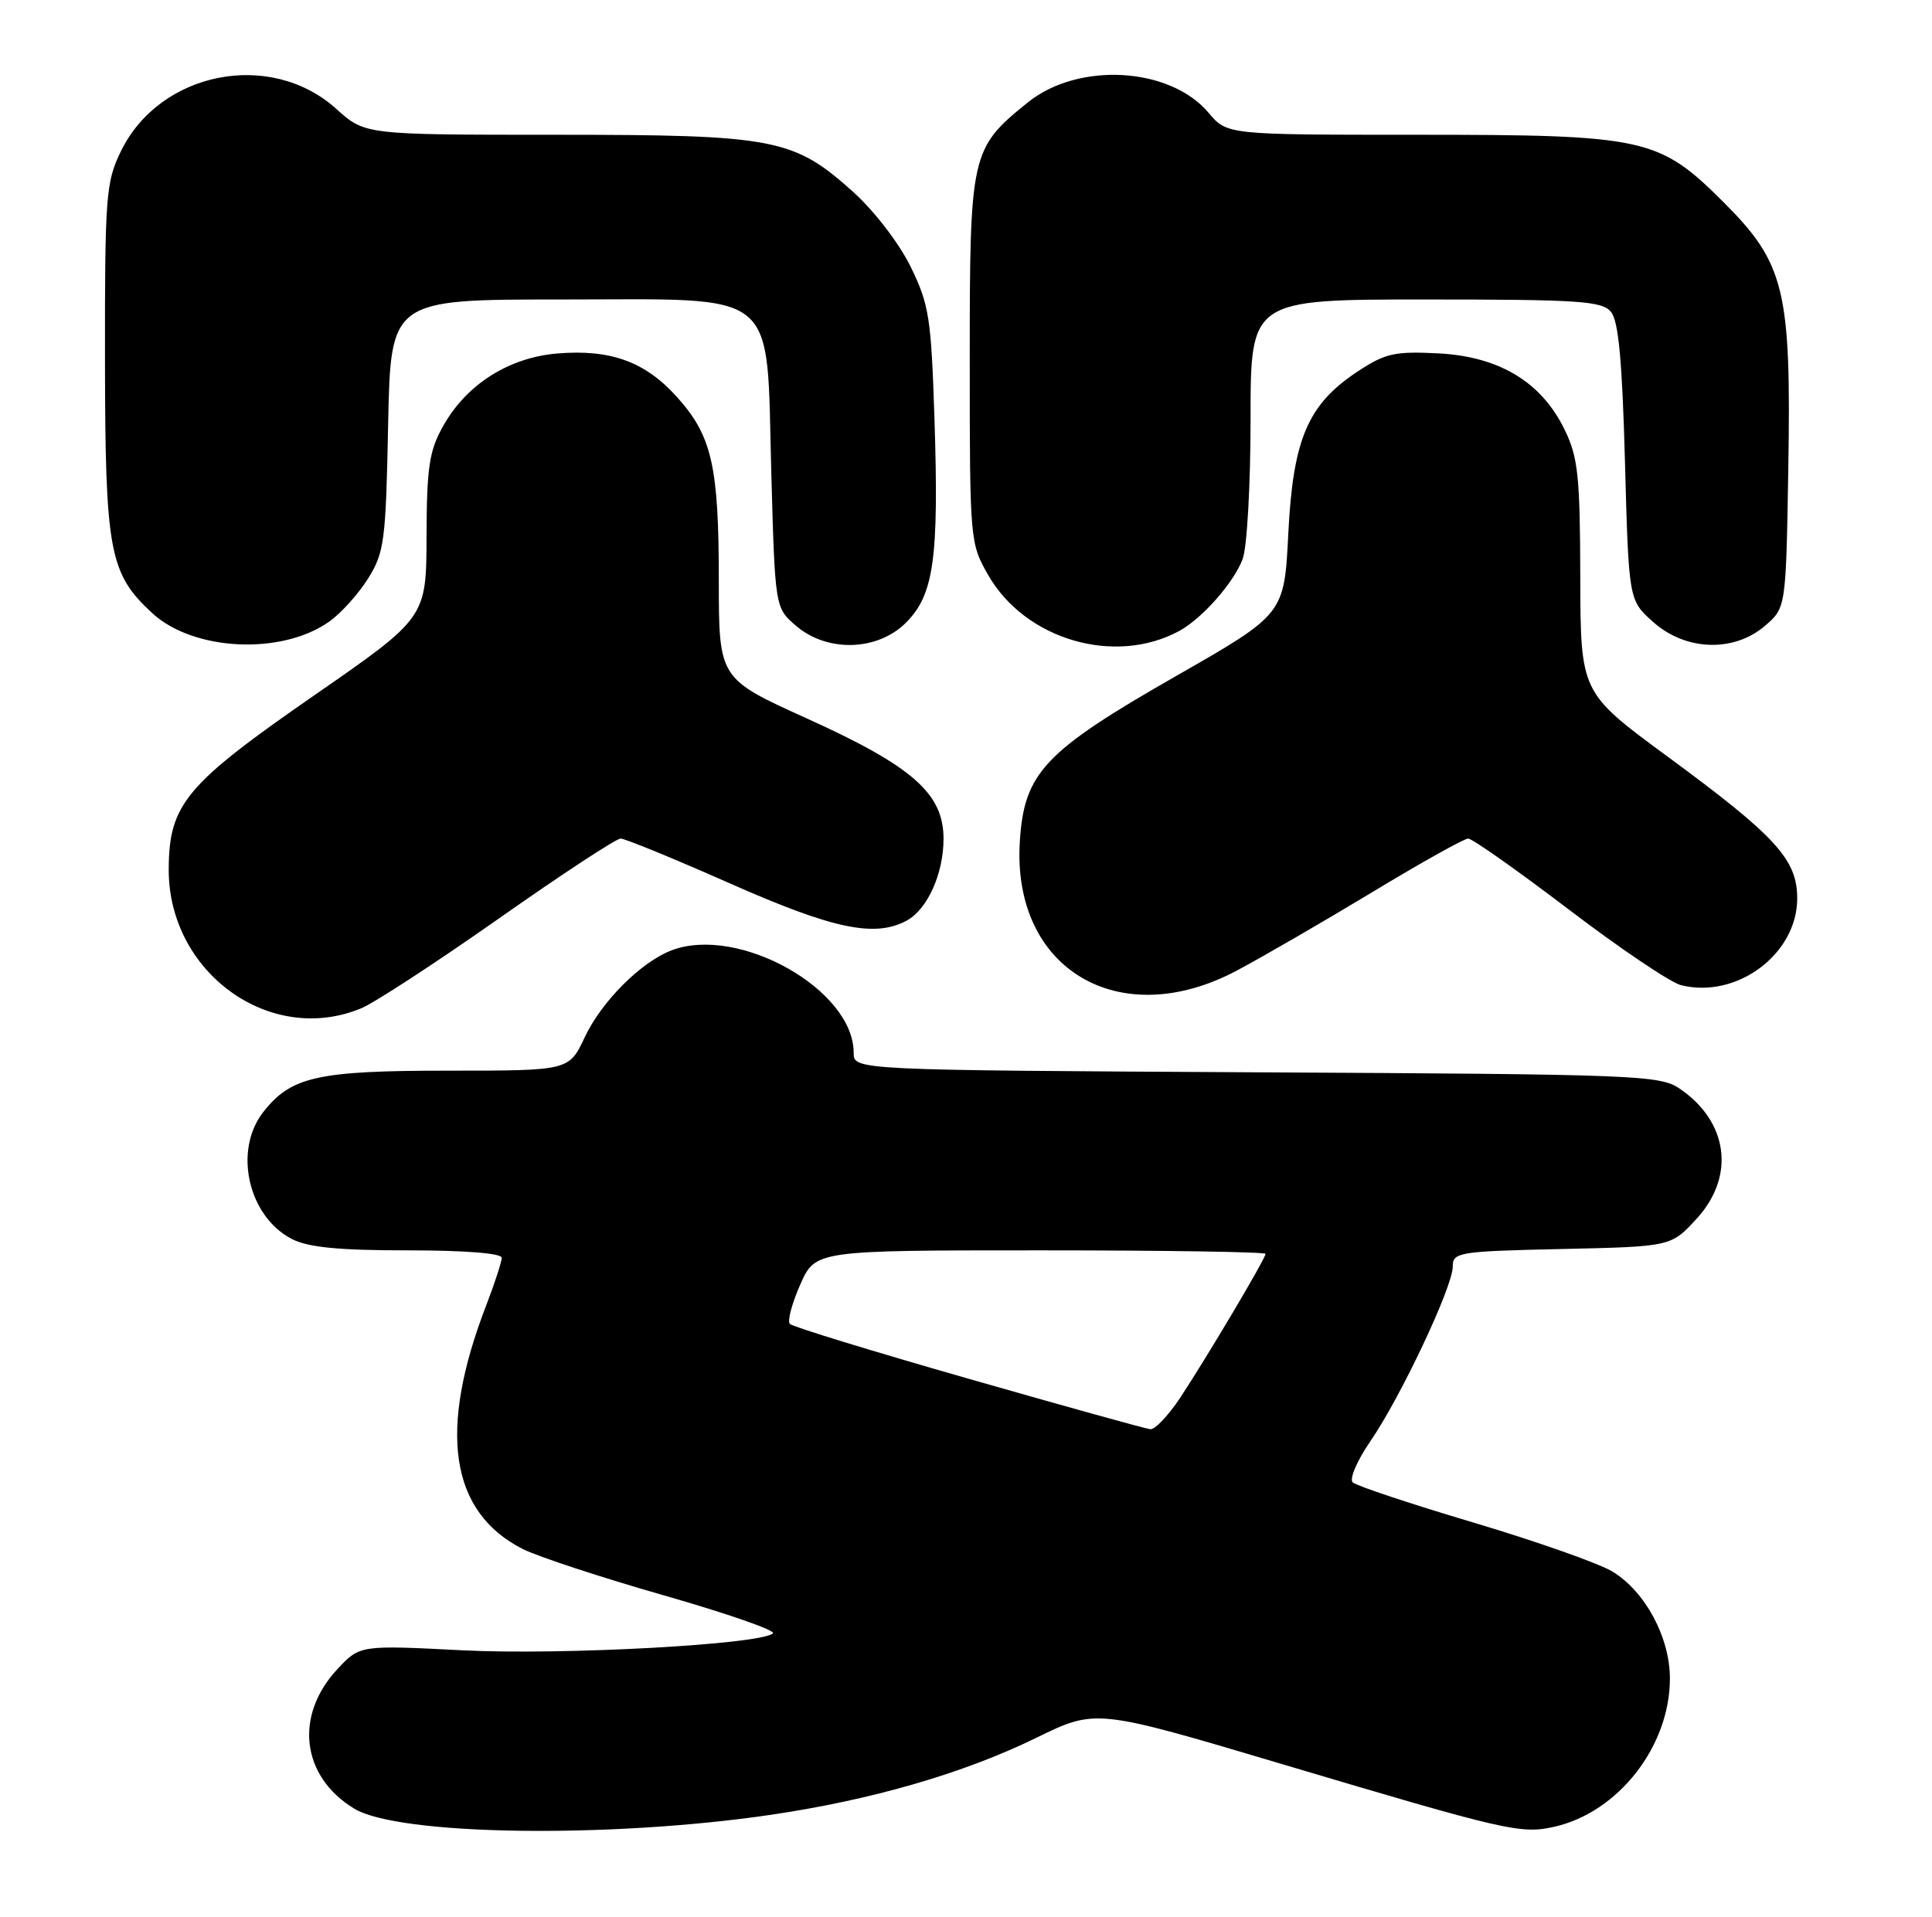 <?xml version="1.0" encoding="UTF-8" standalone="no"?>
<!DOCTYPE svg PUBLIC "-//W3C//DTD SVG 1.1//EN" "http://www.w3.org/Graphics/SVG/1.1/DTD/svg11.dtd" >
<svg xmlns="http://www.w3.org/2000/svg" xmlns:xlink="http://www.w3.org/1999/xlink" version="1.1" viewBox="0 0 258 256">
 <g >
 <path fill="currentColor"
d=" M 102.81 242.41 C 116.38 240.42 128.67 236.86 138.42 232.09 C 146.34 228.22 146.34 228.22 171.08 235.58 C 201.27 244.57 203.10 244.99 207.55 243.99 C 216.12 242.06 223.00 233.23 223.00 224.19 C 223.00 218.72 219.74 212.62 215.38 209.93 C 213.63 208.84 205.28 205.90 196.84 203.38 C 188.40 200.87 181.11 198.44 180.64 197.99 C 180.17 197.55 181.22 195.08 182.99 192.51 C 187.03 186.64 194.00 171.87 194.00 169.18 C 194.00 167.25 194.70 167.13 208.58 166.82 C 223.16 166.50 223.16 166.50 226.58 162.76 C 231.76 157.11 230.80 149.81 224.30 145.40 C 221.65 143.60 218.63 143.48 167.75 143.22 C 114.00 142.93 114.00 142.93 114.00 140.61 C 114.00 132.17 98.63 123.53 89.68 126.93 C 85.61 128.48 80.34 133.75 78.10 138.51 C 75.99 143.00 75.99 143.00 59.96 143.00 C 42.39 143.00 38.89 143.78 35.17 148.51 C 31.14 153.63 33.12 162.46 38.97 165.48 C 41.13 166.60 45.19 167.00 54.45 167.00 C 62.06 167.00 67.00 167.39 67.00 167.99 C 67.00 168.53 66.08 171.35 64.97 174.24 C 58.44 191.10 60.07 201.96 69.83 206.90 C 71.85 207.91 80.35 210.71 88.72 213.10 C 97.09 215.50 103.62 217.77 103.22 218.15 C 101.67 219.64 75.10 221.09 61.78 220.42 C 48.06 219.72 48.06 219.72 45.06 222.93 C 39.26 229.15 40.24 237.29 47.31 241.57 C 53.23 245.15 81.13 245.57 102.81 242.41 Z  M 48.28 134.65 C 50.05 133.91 58.32 128.51 66.66 122.65 C 74.99 116.79 82.29 112.00 82.88 112.00 C 83.46 112.00 90.04 114.70 97.50 118.00 C 111.24 124.08 116.79 125.25 121.06 122.97 C 123.84 121.48 126.00 116.71 126.00 112.03 C 126.00 105.99 121.89 102.36 107.75 95.96 C 96.00 90.64 96.00 90.64 95.99 77.57 C 95.99 62.18 95.07 58.20 90.37 52.99 C 86.13 48.29 81.53 46.63 74.44 47.21 C 67.95 47.75 62.30 51.33 59.18 56.90 C 57.32 60.20 56.99 62.37 56.96 71.64 C 56.93 82.50 56.93 82.50 41.98 92.86 C 24.80 104.76 22.58 107.40 22.53 116.05 C 22.45 129.89 36.11 139.76 48.28 134.65 Z  M 165.17 129.63 C 168.65 127.78 176.81 123.05 183.30 119.13 C 189.78 115.21 195.53 112.00 196.06 112.00 C 196.60 112.00 202.64 116.26 209.49 121.47 C 216.34 126.69 223.09 131.24 224.48 131.58 C 231.93 133.45 240.00 127.43 240.00 120.00 C 240.00 114.79 237.19 111.71 222.62 101.00 C 211.07 92.50 211.07 92.50 211.03 77.07 C 211.00 63.63 210.74 61.09 208.96 57.43 C 205.88 51.05 200.25 47.63 192.12 47.20 C 186.27 46.90 185.02 47.17 181.34 49.59 C 174.65 53.99 172.67 58.62 172.04 71.27 C 171.50 82.03 171.50 82.03 157.09 90.27 C 139.47 100.34 136.77 103.19 136.19 112.37 C 135.10 129.43 149.46 137.99 165.17 129.63 Z  M 44.00 83.00 C 45.57 81.88 47.90 79.28 49.18 77.23 C 51.32 73.79 51.53 72.22 51.83 56.75 C 52.17 40.00 52.17 40.00 74.91 40.00 C 104.47 40.00 102.31 38.21 103.00 63.17 C 103.50 81.18 103.50 81.18 106.31 83.59 C 110.47 87.16 117.19 86.97 120.99 83.16 C 124.71 79.44 125.39 74.59 124.79 55.96 C 124.35 42.43 124.08 40.69 121.61 35.63 C 120.07 32.49 116.75 28.17 113.94 25.64 C 105.98 18.48 103.49 18.00 74.19 18.00 C 48.74 18.00 48.74 18.00 44.93 14.56 C 36.12 6.60 21.31 9.53 16.12 20.25 C 14.14 24.34 14.00 26.20 14.02 48.07 C 14.05 73.69 14.59 76.60 20.34 81.90 C 25.86 86.98 37.64 87.53 44.00 83.00 Z  M 157.50 84.26 C 160.54 82.60 164.75 77.83 165.94 74.68 C 166.53 73.13 167.00 64.76 167.00 55.93 C 167.00 40.00 167.00 40.00 190.38 40.00 C 210.88 40.00 213.92 40.20 215.13 41.65 C 216.14 42.86 216.63 48.18 217.00 61.73 C 217.50 80.17 217.50 80.17 220.77 83.08 C 225.09 86.94 231.54 87.16 235.69 83.59 C 238.50 81.18 238.50 81.18 238.81 62.56 C 239.21 38.77 238.34 35.18 230.18 27.02 C 221.54 18.40 219.73 18.00 189.26 18.00 C 163.87 18.00 163.87 18.00 161.40 15.07 C 156.23 8.93 144.00 8.23 137.24 13.69 C 129.65 19.83 129.50 20.48 129.50 48.00 C 129.50 72.20 129.53 72.55 131.96 76.80 C 136.91 85.45 148.89 88.95 157.50 84.26 Z  M 129.31 184.14 C 116.56 180.49 105.83 177.20 105.48 176.83 C 105.12 176.47 105.75 174.10 106.86 171.58 C 108.89 167.00 108.89 167.00 138.94 167.00 C 155.47 167.00 169.00 167.21 169.00 167.47 C 169.00 168.10 161.09 181.42 157.56 186.75 C 156.00 189.09 154.23 190.95 153.62 190.89 C 153.00 190.83 142.06 187.79 129.31 184.14 Z "/>
</g>
</svg>